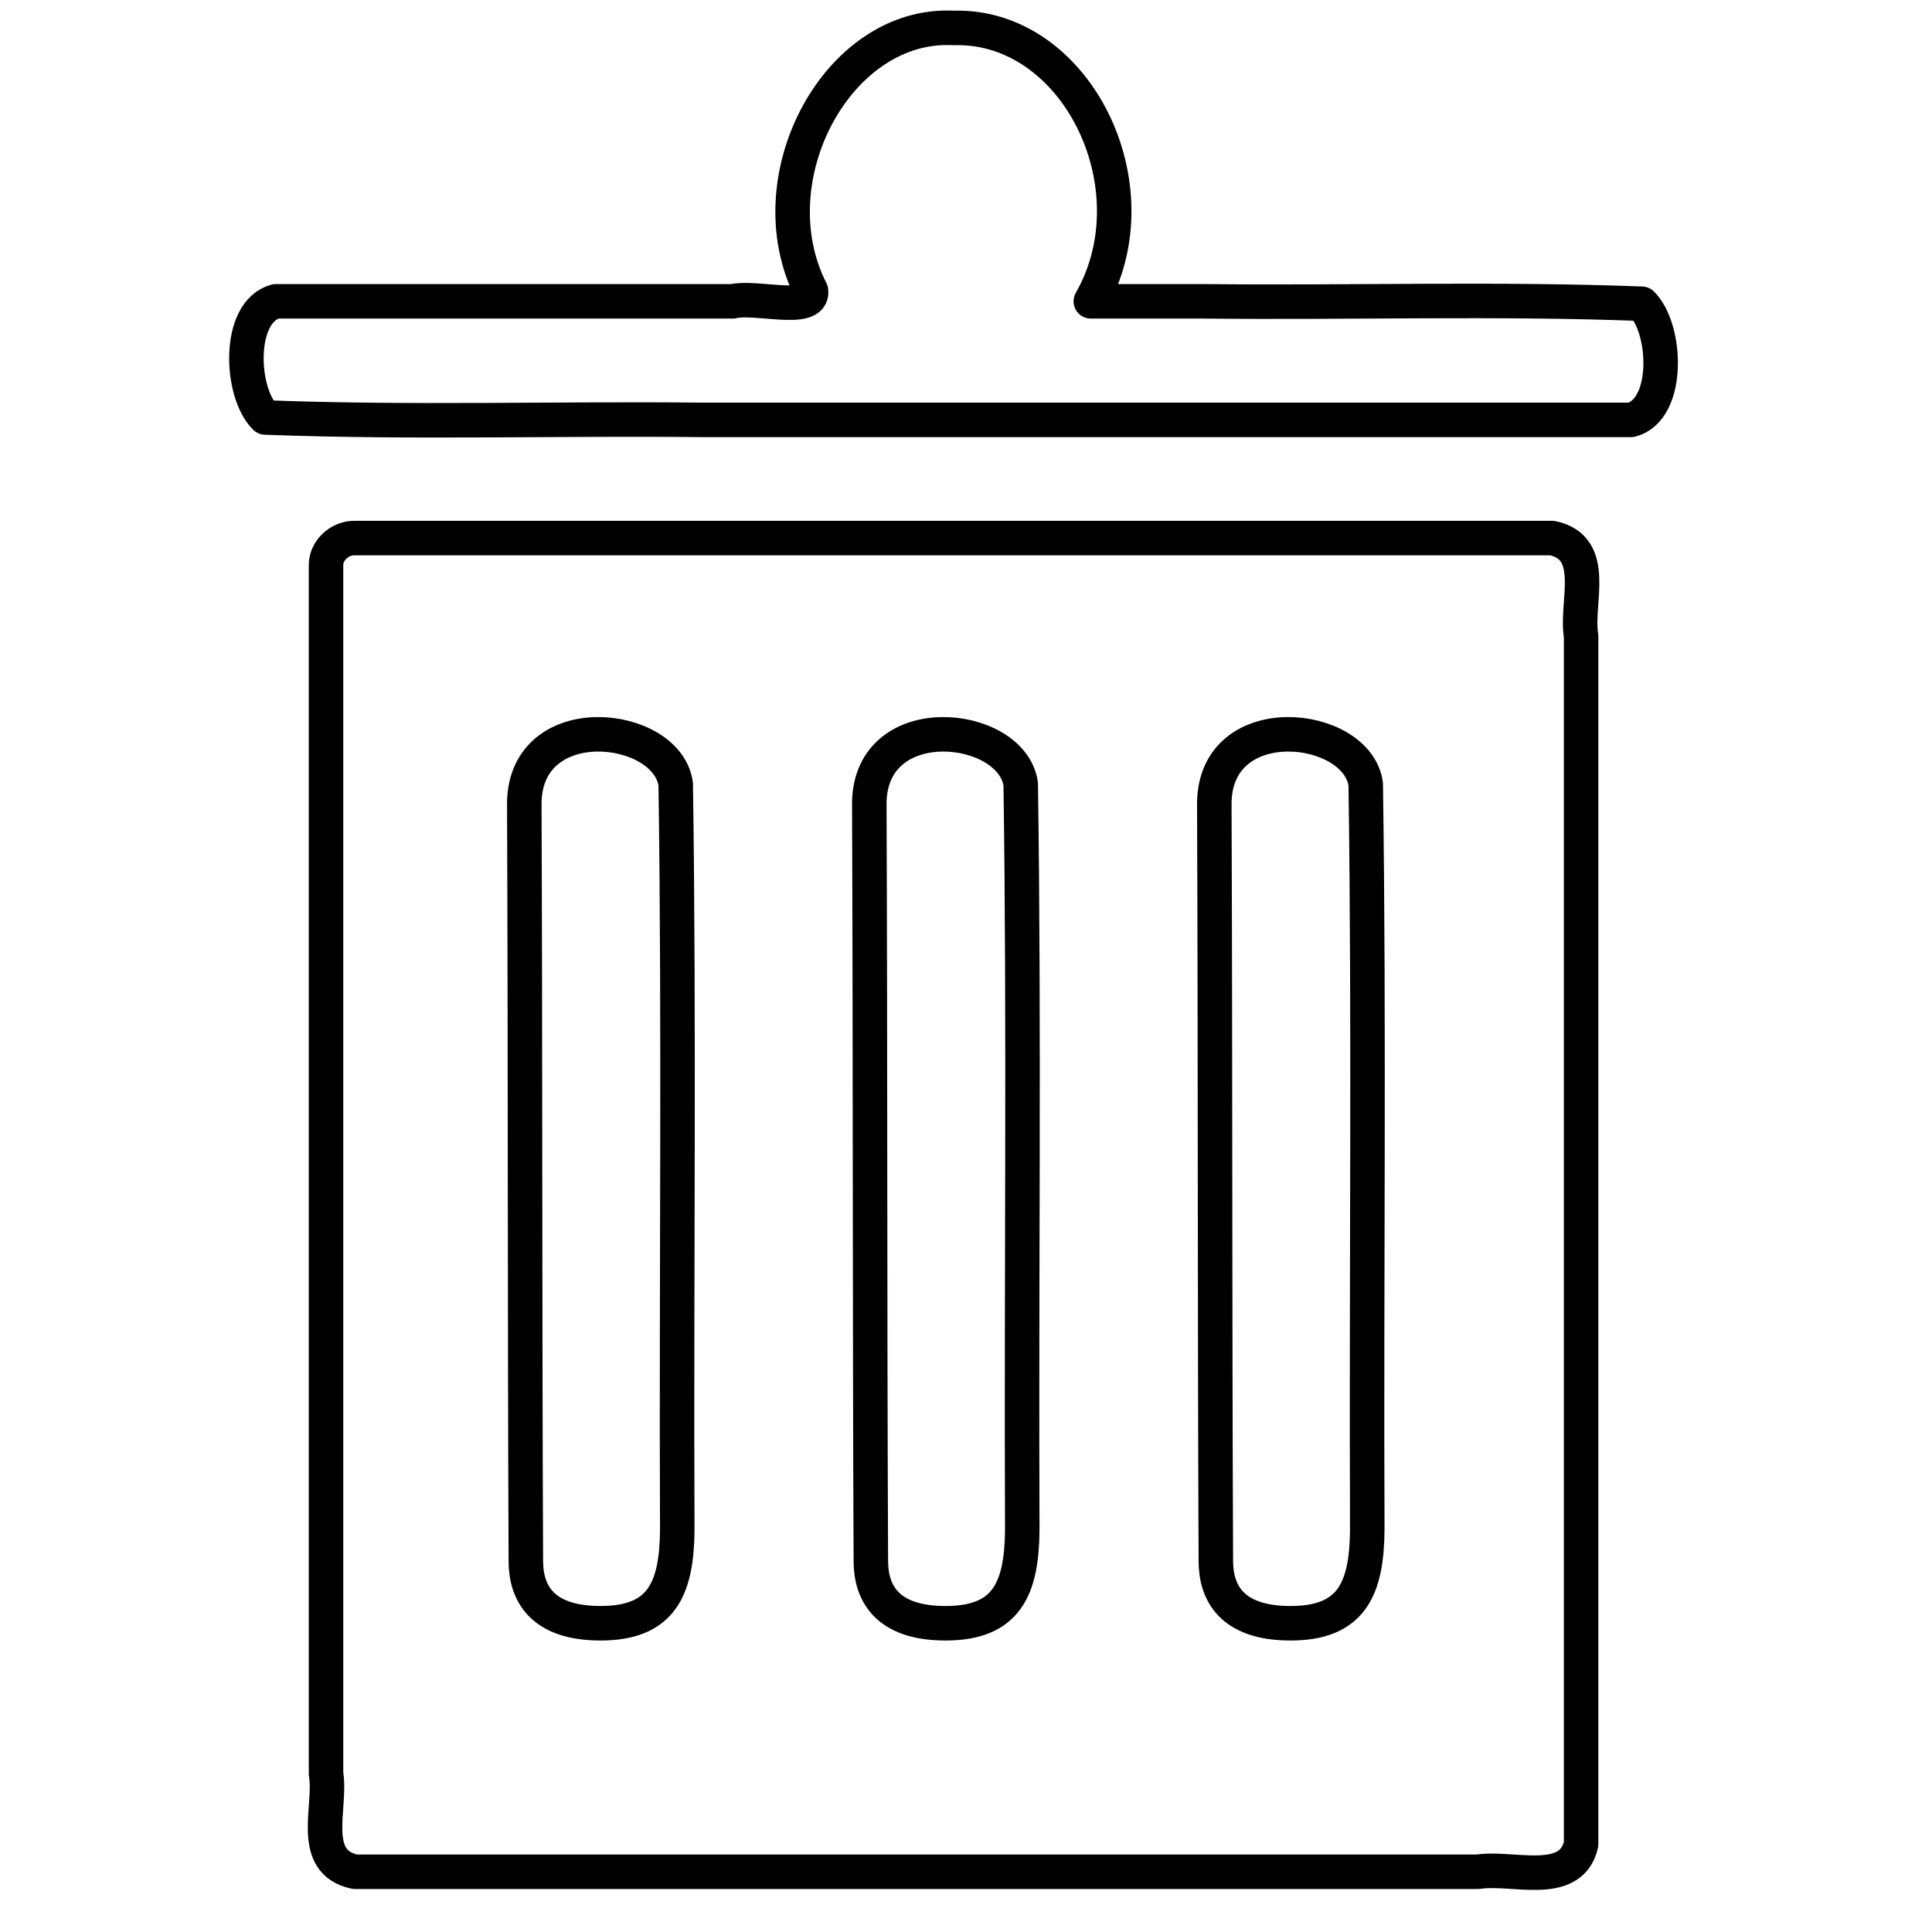 <svg width="56" height="56" xmlns="http://www.w3.org/2000/svg">
    <g fill="none" stroke="#000">
        <path d="M10.289 15.596h34.7c1.356.282.675 1.886.84 2.839v35.021c-.297 1.287-1.987.64-2.992.798H10.29c-1.356-.283-.674-1.886-.84-2.84v-35.02c-.012-.428.39-.81.84-.798z"
              stroke-linecap="square" stroke-linejoin="round"/>
        <path d="M17.414 47.051c1.75-.003 2.204-.978 2.217-2.711-.03-7.104.06-14.514-.045-21.615-.256-1.788-4.344-2.232-4.389.538.03 7.43.012 14.456.045 21.994.004.873.423 1.797 2.172 1.794z"/>
        <path d="M27.636.81c-3.359-.174-5.784 4.37-4.128 7.622.08.651-1.609.14-2.271.302H7.997c-1.13.3-1.04 2.646-.308 3.367 4.217.161 8.46.024 12.687.07H47.28c1.13-.3 1.04-2.646.308-3.367-4.217-.161-8.46-.024-12.687-.07h-3.283C33.515 5.41 31.188.7 27.636.81z"
              stroke-linecap="square" stroke-linejoin="round"/>
        <path d="M27.414 47.051c1.75-.003 2.204-.978 2.217-2.711-.03-7.104.06-14.514-.045-21.615-.256-1.788-4.344-2.232-4.389.538.03 7.43.012 14.456.045 21.994.004.873.423 1.797 2.172 1.794zM37.414 47.051c1.75-.003 2.204-.978 2.217-2.711-.03-7.104.06-14.514-.045-21.615-.256-1.788-4.344-2.232-4.389.538.03 7.43.012 14.456.045 21.994.004.873.423 1.797 2.172 1.794z"/>
    </g>
</svg>